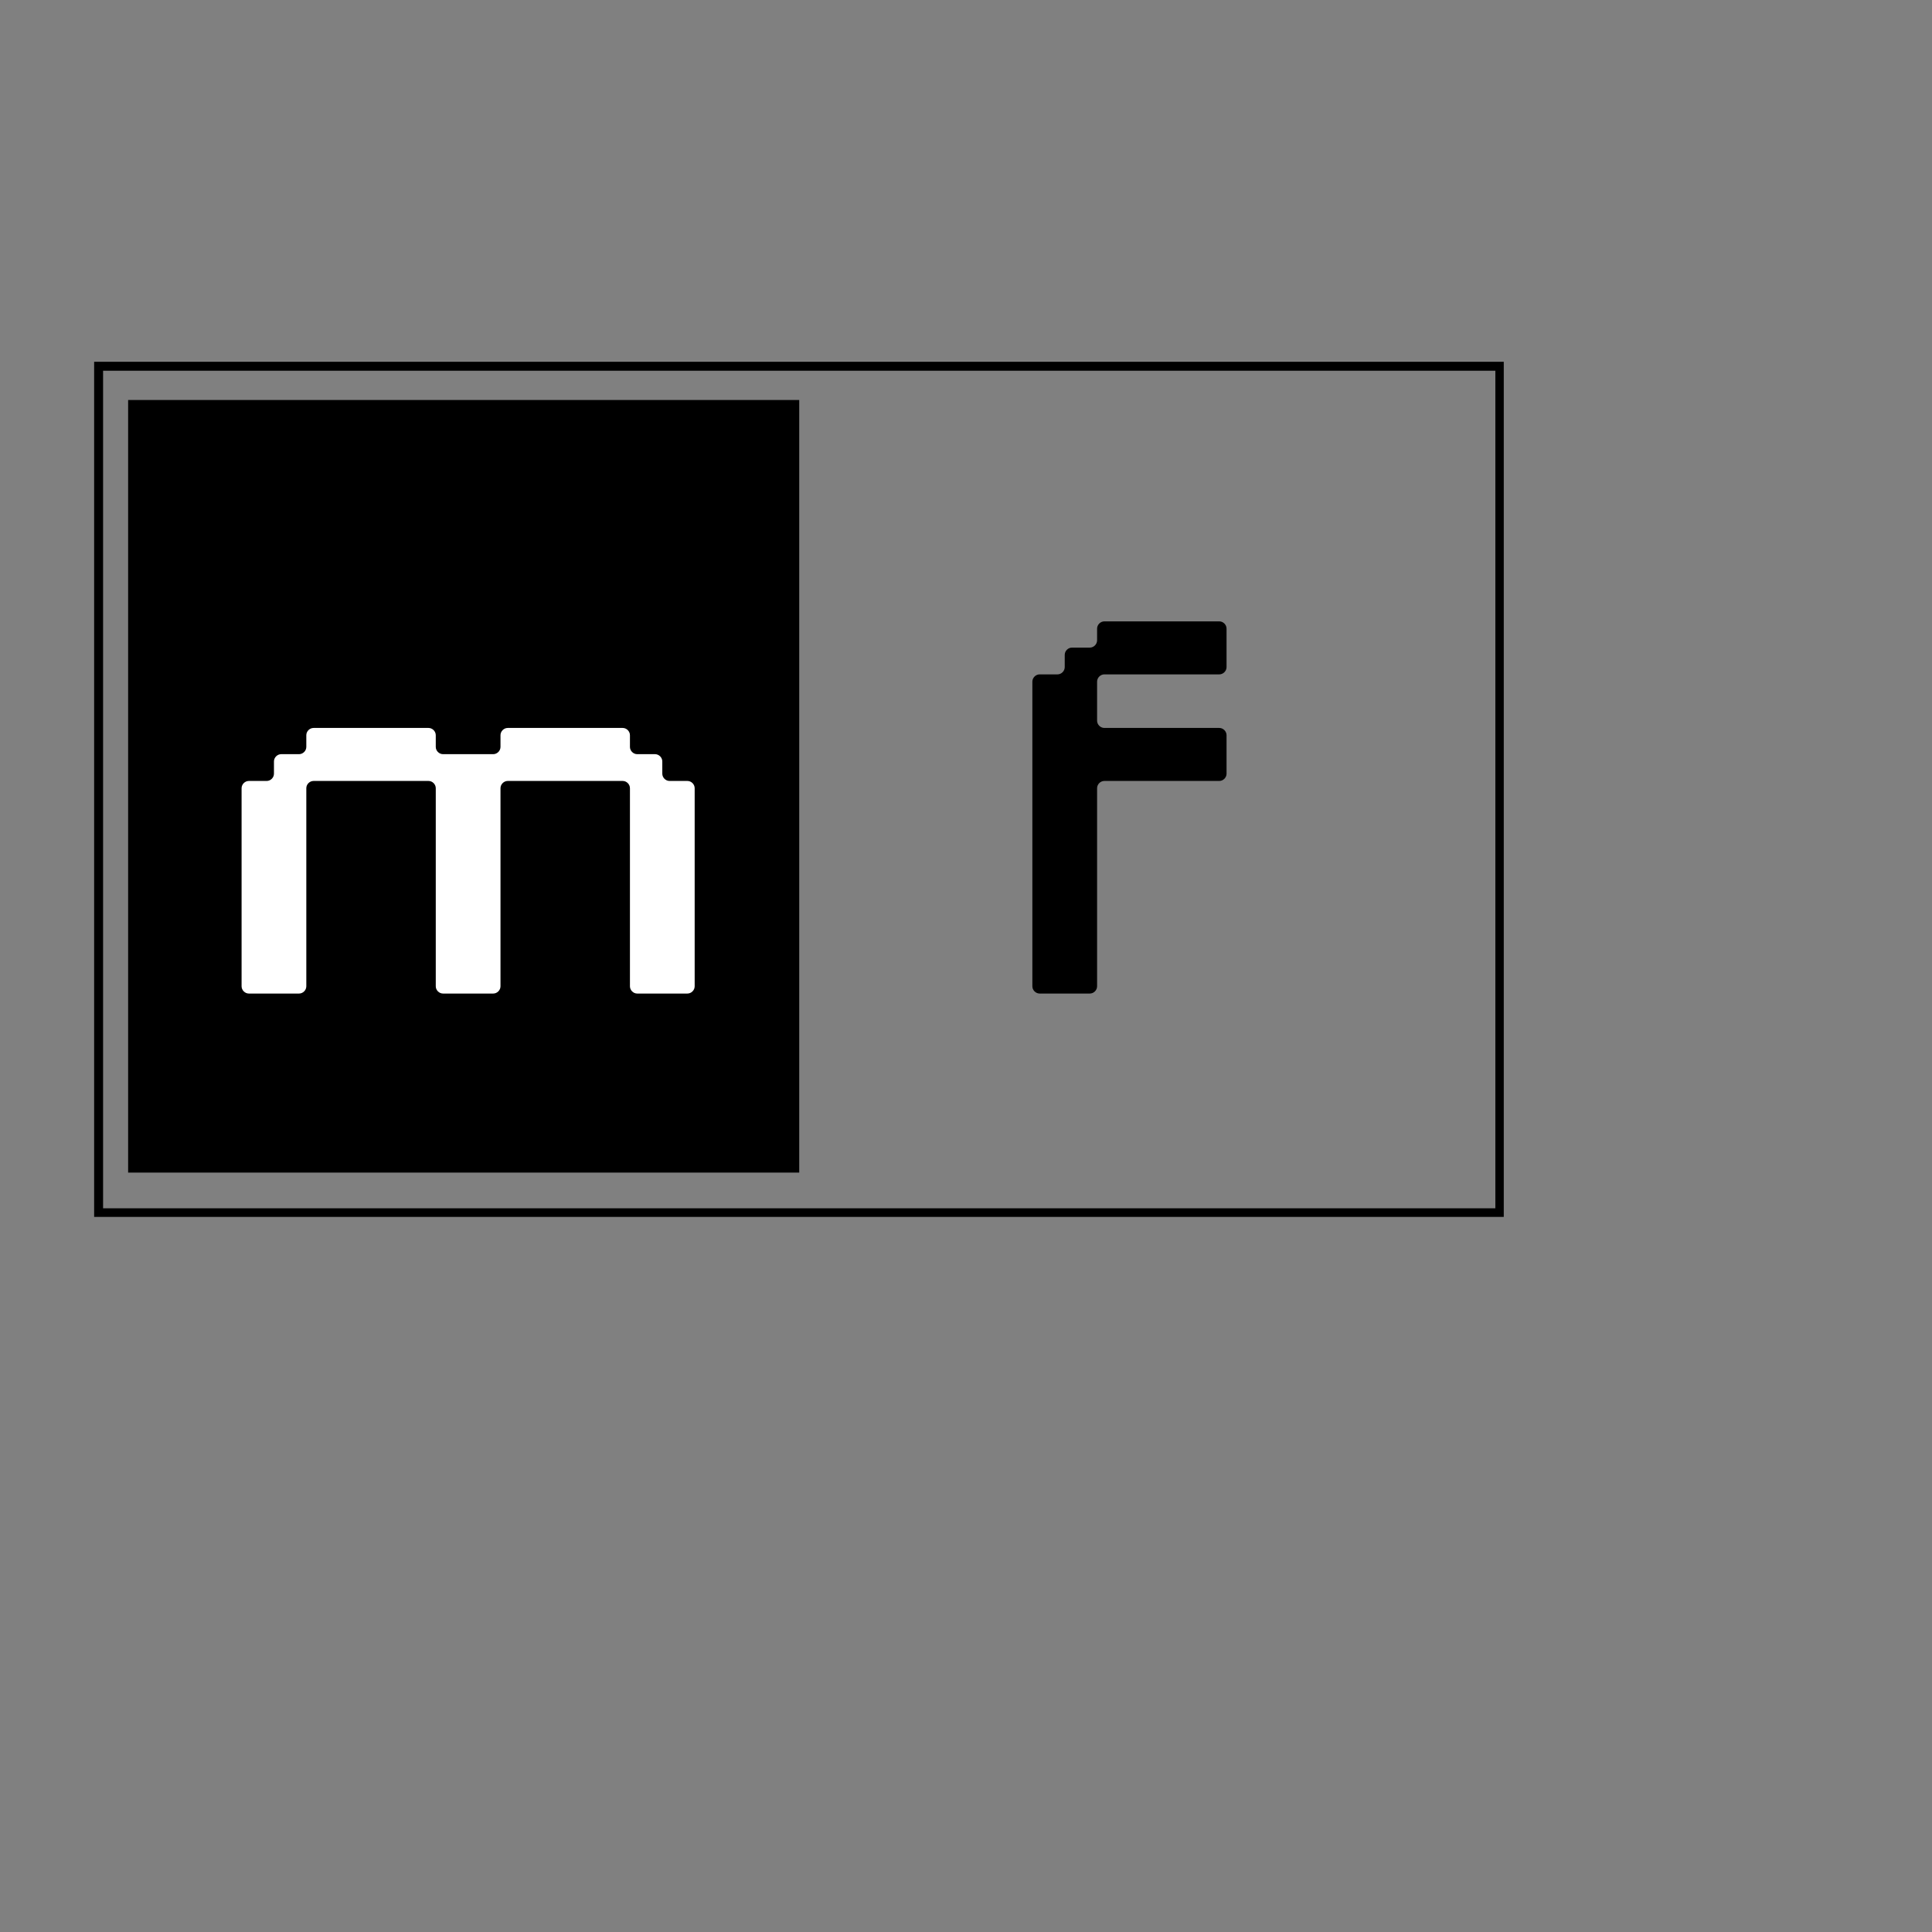 <svg xmlns="http://www.w3.org/2000/svg" xmlns:xlink="http://www.w3.org/1999/xlink" width="1080" zoomAndPan="magnify" viewBox="0 0 810 810" height="1080" preserveAspectRatio="xMidYMid meet" version="1.0"><rect x="0" y="0" width="810" height="810" fill="#808080" stroke="none"/><defs><g/><clipPath id="92e8ef866f"><path d="M 39.469 151.684 L 630.461 151.684 L 630.461 510.184 L 39.469 510.184 Z M 39.469 151.684 " clip-rule="nonzero"/></clipPath><clipPath id="432c418557"><path d="M 53.719 167.695 L 335.078 167.695 L 335.078 492 L 53.719 492 Z M 53.719 167.695 " clip-rule="nonzero"/></clipPath></defs><g fill="#b3298d" fill-opacity="1"><g transform="translate(418.339, 533.211)"><g/></g></g><g clip-path="url(#92e8ef866f)"><path stroke-linecap="butt" transform="matrix(0.75, 0, 0, 0.751, 39.469, 151.682)" fill="none" stroke-linejoin="miter" d="M -0 0.003 L 788.286 0.003 L 788.286 477.56 L -0 477.56 L -0 0.003 " stroke="#000000" stroke-width="10" stroke-opacity="1" stroke-miterlimit="4"/></g><g clip-path="url(#432c418557)"><path fill="#000000" d="M 53.719 167.695 L 335.848 167.695 L 335.848 491.621 L 53.719 491.621 Z M 53.719 167.695 " fill-opacity="1" fill-rule="nonzero"/></g><g fill="#ffffff" fill-opacity="1"><g transform="translate(98.013, 416.547)"><g><path d="M 33.453 -111.352 C 31.816 -111.352 30.41 -109.949 30.41 -108.312 L 30.41 -103.398 C 30.41 -101.762 29.008 -100.359 27.371 -100.359 L 19.883 -100.359 C 18.246 -100.359 16.844 -98.953 16.844 -97.316 L 16.844 -92.172 C 16.844 -90.531 15.441 -89.129 13.801 -89.129 L 6.316 -89.129 C 4.68 -89.129 3.273 -87.727 3.273 -86.09 L 3.273 -3.043 C 3.273 -1.402 4.68 0 6.316 0 L 27.371 0 C 29.008 0 30.41 -1.402 30.41 -3.043 L 30.41 -86.09 C 30.41 -87.727 31.816 -89.129 33.453 -89.129 L 81.645 -89.129 C 83.281 -89.129 84.684 -87.727 84.684 -86.09 L 84.684 -3.043 C 84.684 -1.402 86.09 0 87.727 0 L 108.781 0 C 110.418 0 111.82 -1.402 111.82 -3.043 L 111.82 -86.09 C 111.82 -87.727 113.223 -89.129 114.863 -89.129 L 163.051 -89.129 C 164.691 -89.129 166.094 -87.727 166.094 -86.09 L 166.094 -3.043 C 166.094 -1.402 167.496 0 169.133 0 L 190.188 0 C 191.828 0 193.23 -1.402 193.23 -3.043 L 193.23 -86.09 C 193.23 -87.727 191.828 -89.129 190.188 -89.129 L 182.703 -89.129 C 181.066 -89.129 179.66 -90.531 179.66 -92.172 L 179.66 -97.316 C 179.66 -98.953 178.258 -100.359 176.621 -100.359 L 169.133 -100.359 C 167.496 -100.359 166.094 -101.762 166.094 -103.398 L 166.094 -108.312 C 166.094 -109.949 164.691 -111.352 163.051 -111.352 L 114.863 -111.352 C 113.223 -111.352 111.82 -109.949 111.82 -108.312 L 111.82 -103.398 C 111.82 -101.762 110.418 -100.359 108.781 -100.359 L 87.727 -100.359 C 86.09 -100.359 84.684 -101.762 84.684 -103.398 L 84.684 -108.312 C 84.684 -109.949 83.281 -111.352 81.645 -111.352 Z M 33.453 -111.352 "/></g></g></g><g fill="#000000" fill-opacity="1"><g transform="translate(429.551, 416.547)"><g><path d="M 6.316 0 L 27.371 0 C 29.008 0 30.41 -1.402 30.41 -3.043 L 30.41 -86.09 C 30.41 -87.727 31.816 -89.129 33.453 -89.129 L 81.645 -89.129 C 83.281 -89.129 84.684 -90.531 84.684 -92.172 L 84.684 -108.312 C 84.684 -109.949 83.281 -111.352 81.645 -111.352 L 33.453 -111.352 C 31.816 -111.352 30.41 -112.758 30.41 -114.395 L 30.41 -130.77 C 30.41 -132.406 31.816 -133.809 33.453 -133.809 L 81.645 -133.809 C 83.281 -133.809 84.684 -135.215 84.684 -136.852 L 84.684 -152.992 C 84.684 -154.629 83.281 -156.035 81.645 -156.035 L 33.453 -156.035 C 31.816 -156.035 30.41 -154.629 30.41 -152.992 L 30.41 -148.082 C 30.41 -146.441 29.008 -145.039 27.371 -145.039 L 19.883 -145.039 C 18.246 -145.039 16.844 -143.637 16.844 -142 L 16.844 -136.852 C 16.844 -135.215 15.441 -133.809 13.801 -133.809 L 6.316 -133.809 C 4.68 -133.809 3.273 -132.406 3.273 -130.77 L 3.273 -3.043 C 3.273 -1.402 4.68 0 6.316 0 Z M 6.316 0 "/></g></g></g></svg>